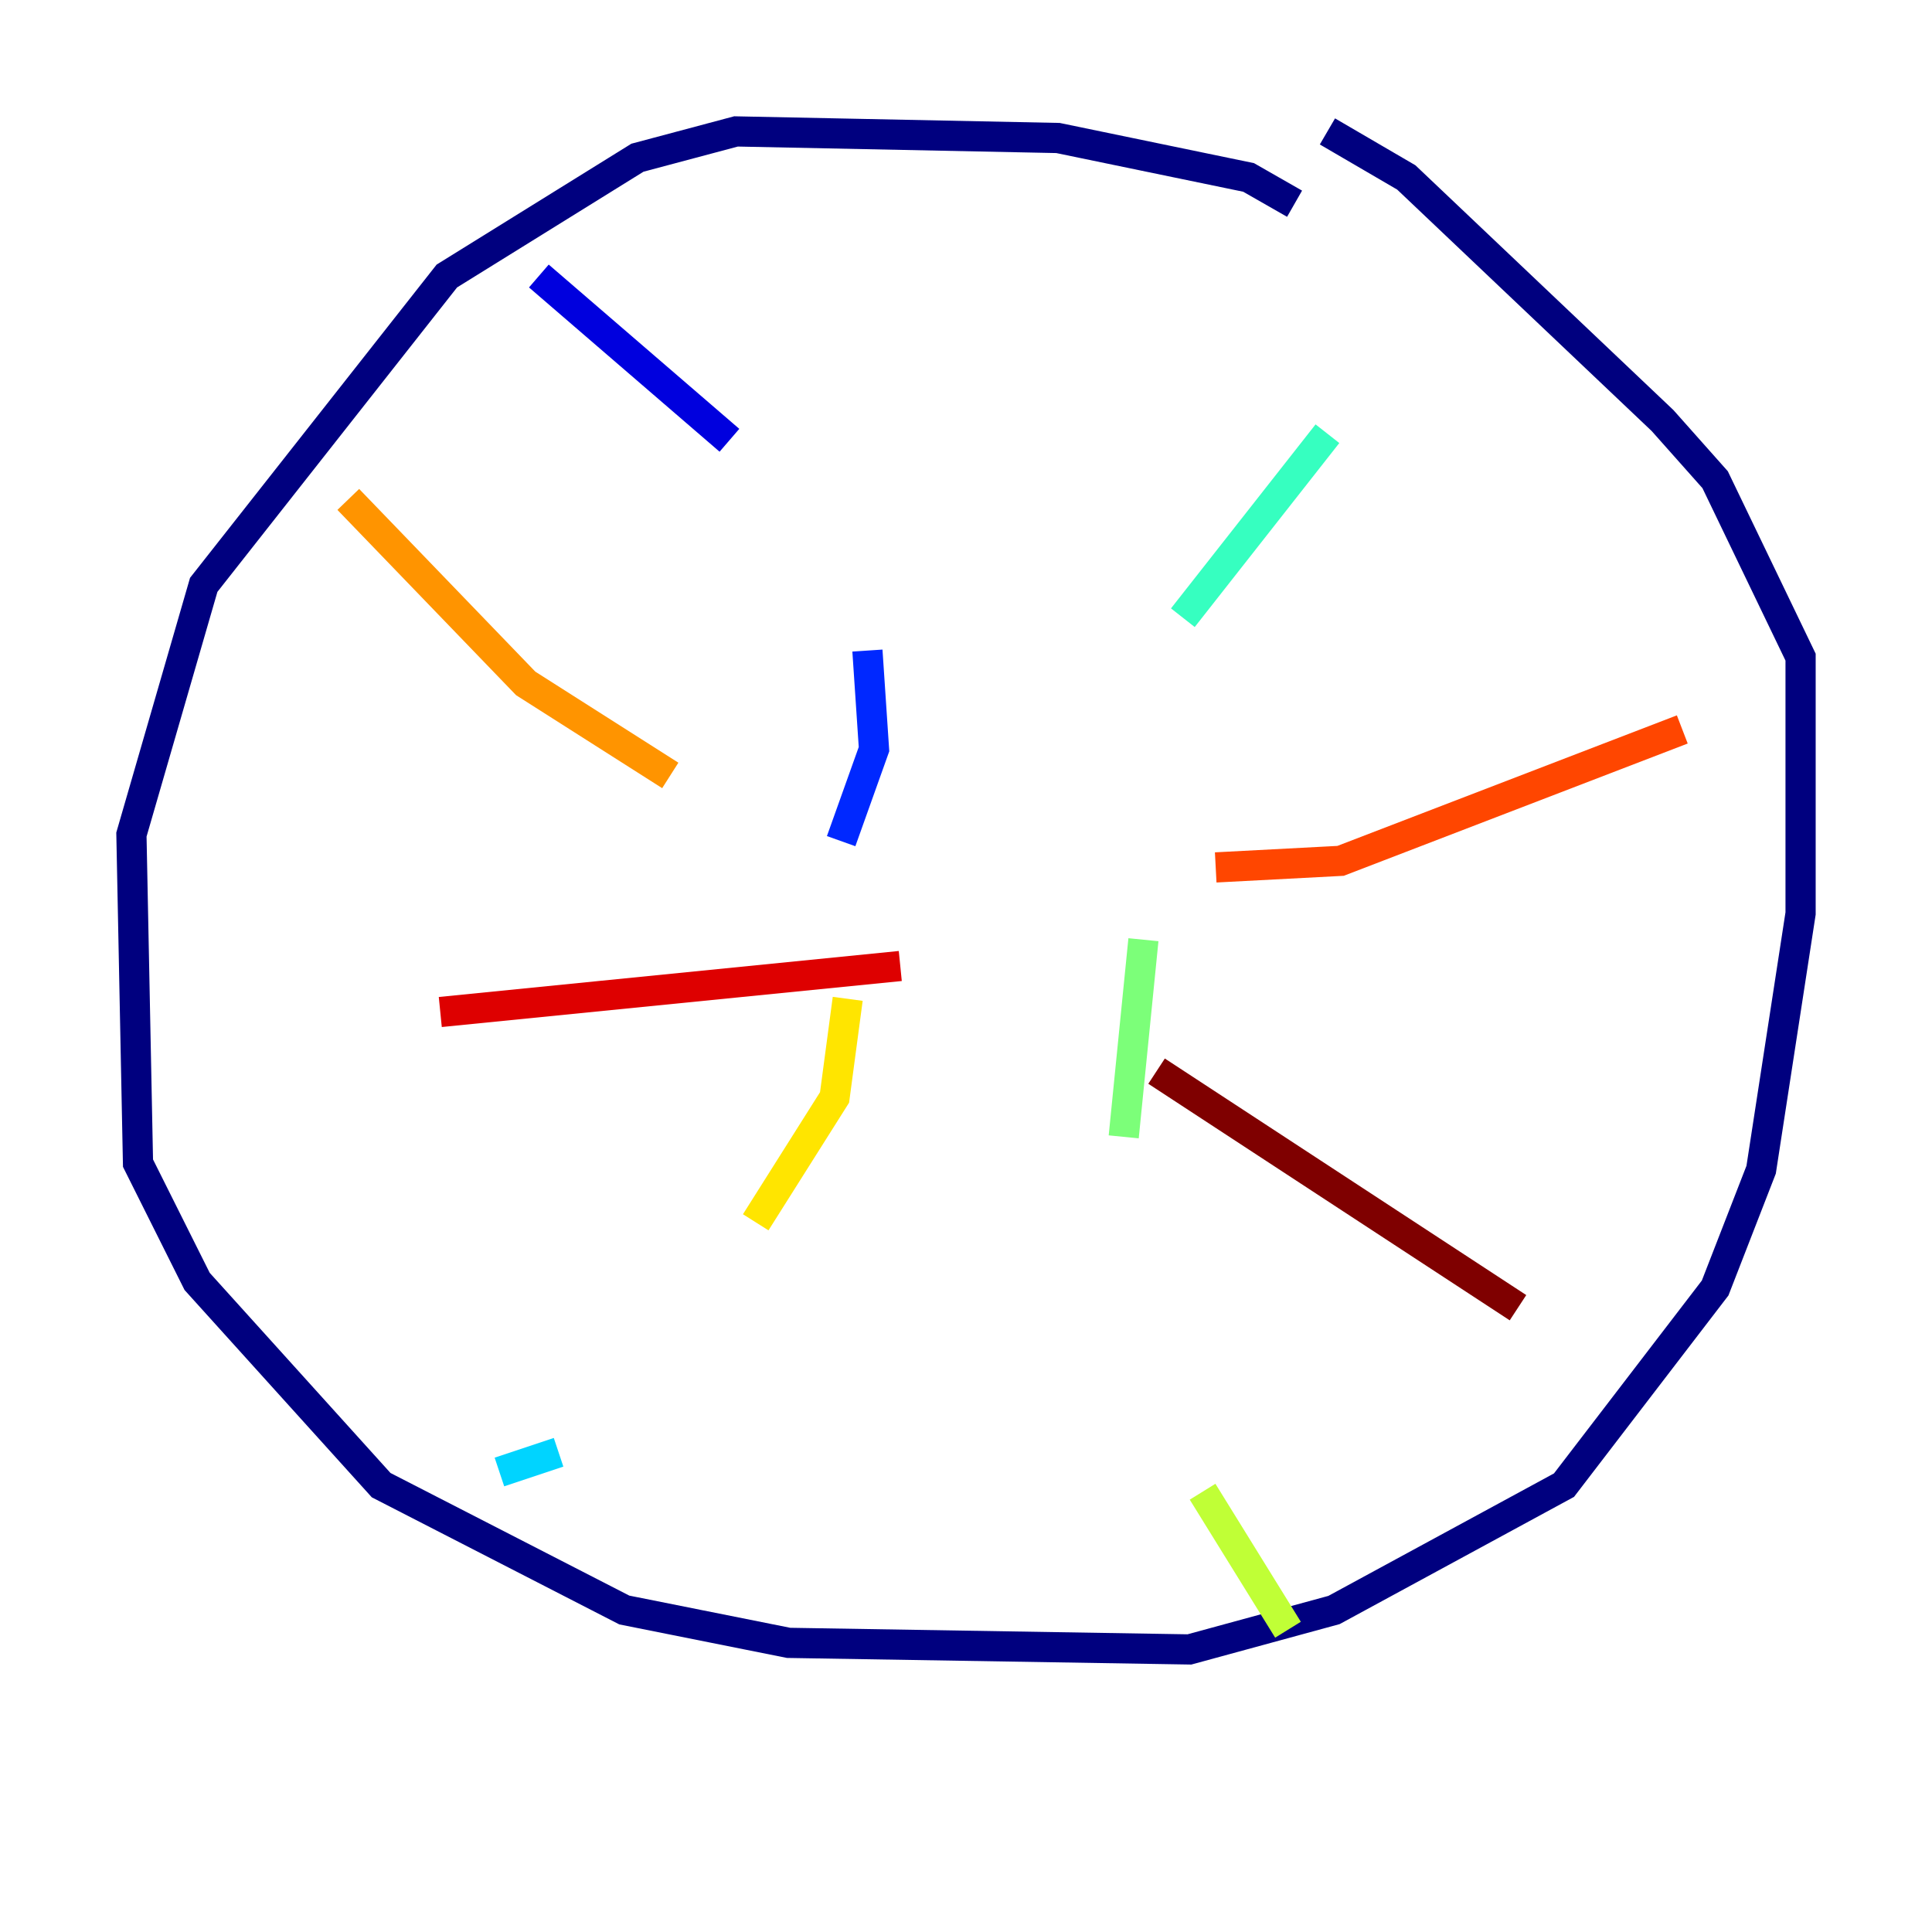 <?xml version="1.0" encoding="utf-8" ?>
<svg baseProfile="tiny" height="128" version="1.2" viewBox="0,0,128,128" width="128" xmlns="http://www.w3.org/2000/svg" xmlns:ev="http://www.w3.org/2001/xml-events" xmlns:xlink="http://www.w3.org/1999/xlink"><defs /><polyline fill="none" points="85.769,13.497 82.721,11.755 70.095,9.143 48.762,8.707 42.231,10.449 29.605,18.286 13.497,38.748 8.707,55.292 9.143,77.061 13.061,84.898 25.252,98.395 41.361,106.667 52.245,108.844 78.803,109.279 88.381,106.667 103.619,98.395 113.633,85.333 116.68,77.497 119.293,60.517 119.293,43.537 113.633,31.782 110.15,27.864 93.17,11.755 87.946,8.707" stroke="#00007f" stroke-width="2" /><polyline fill="none" points="35.701,18.286 48.327,29.17" stroke="#0000de" stroke-width="2" /><polyline fill="none" points="57.469,43.102 57.905,49.633 55.728,55.728" stroke="#0028ff" stroke-width="2" /><polyline fill="none" points="51.809,76.191 51.809,76.191" stroke="#0080ff" stroke-width="2" /><polyline fill="none" points="37.007,96.218 33.088,97.524" stroke="#00d4ff" stroke-width="2" /><polyline fill="none" points="87.946,28.735 78.367,40.925" stroke="#36ffc0" stroke-width="2" /><polyline fill="none" points="75.755,62.258 74.449,75.32" stroke="#7cff79" stroke-width="2" /><polyline fill="none" points="79.674,98.83 85.333,107.973" stroke="#c0ff36" stroke-width="2" /><polyline fill="none" points="56.163,66.177 55.292,72.707 50.068,80.98" stroke="#ffe500" stroke-width="2" /><polyline fill="none" points="23.075,33.088 34.83,45.279 44.408,51.374" stroke="#ff9400" stroke-width="2" /><polyline fill="none" points="80.544,57.469 88.816,57.034 111.456,48.327" stroke="#ff4600" stroke-width="2" /><polyline fill="none" points="29.17,67.048 59.646,64.0" stroke="#de0000" stroke-width="2" /><polyline fill="none" points="76.626,70.966 100.571,86.639" stroke="#7f0000" stroke-width="2" /></svg>